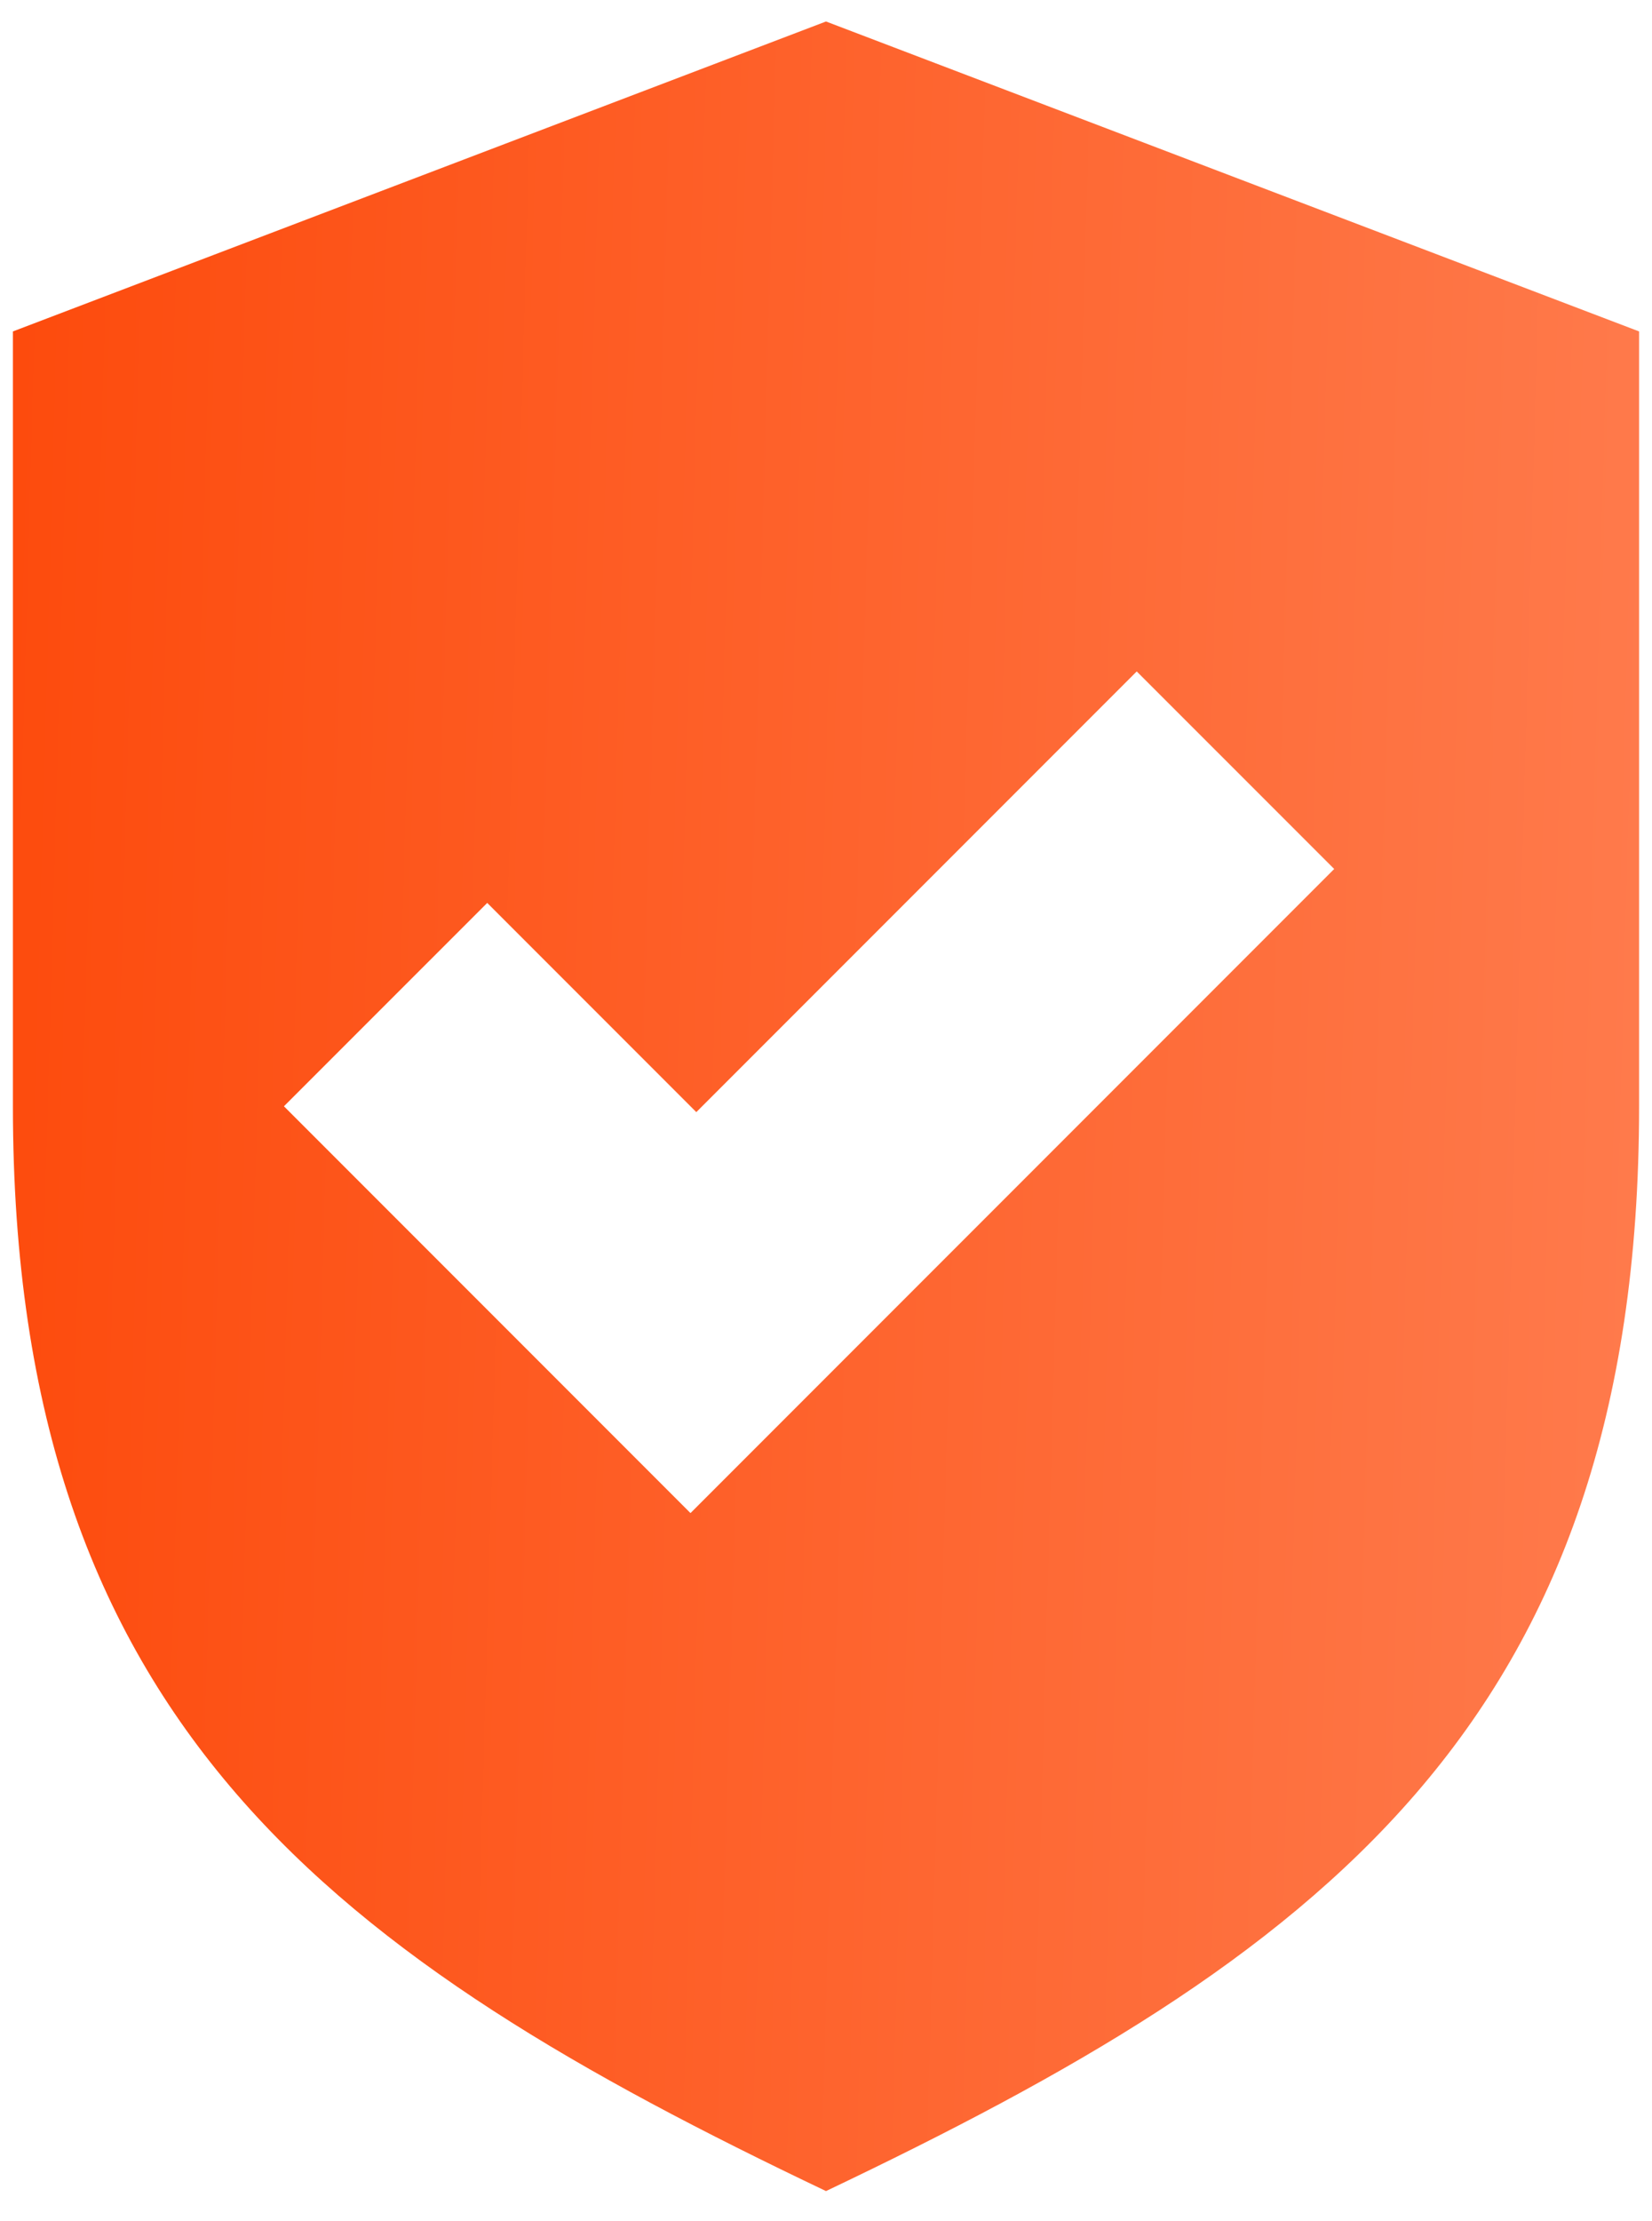 <svg width="32" height="43" viewBox="0 0 32 43" fill="none" xmlns="http://www.w3.org/2000/svg">
<path d="M16 0.416L0.25 6.416V21.416C0.25 33.416 6.55 37.916 16 42.416C25.45 37.916 31.75 33.416 31.75 21.416V6.416L16 0.416ZM13.375 29.291L5.5 21.416L9.438 17.479L13.488 21.529L22.019 12.998L25.844 16.822L13.375 29.291Z" fill="url(#paint0_linear_2101_2164)"/>
<defs>
<linearGradient id="paint0_linear_2101_2164" x1="0.196" y1="11.107" x2="39.434" y2="12.212" gradientUnits="userSpaceOnUse">
<stop stop-color="#FD4B0D"/>
<stop offset="1" stop-color="#FF855A"/>
</linearGradient>
</defs>
</svg>
